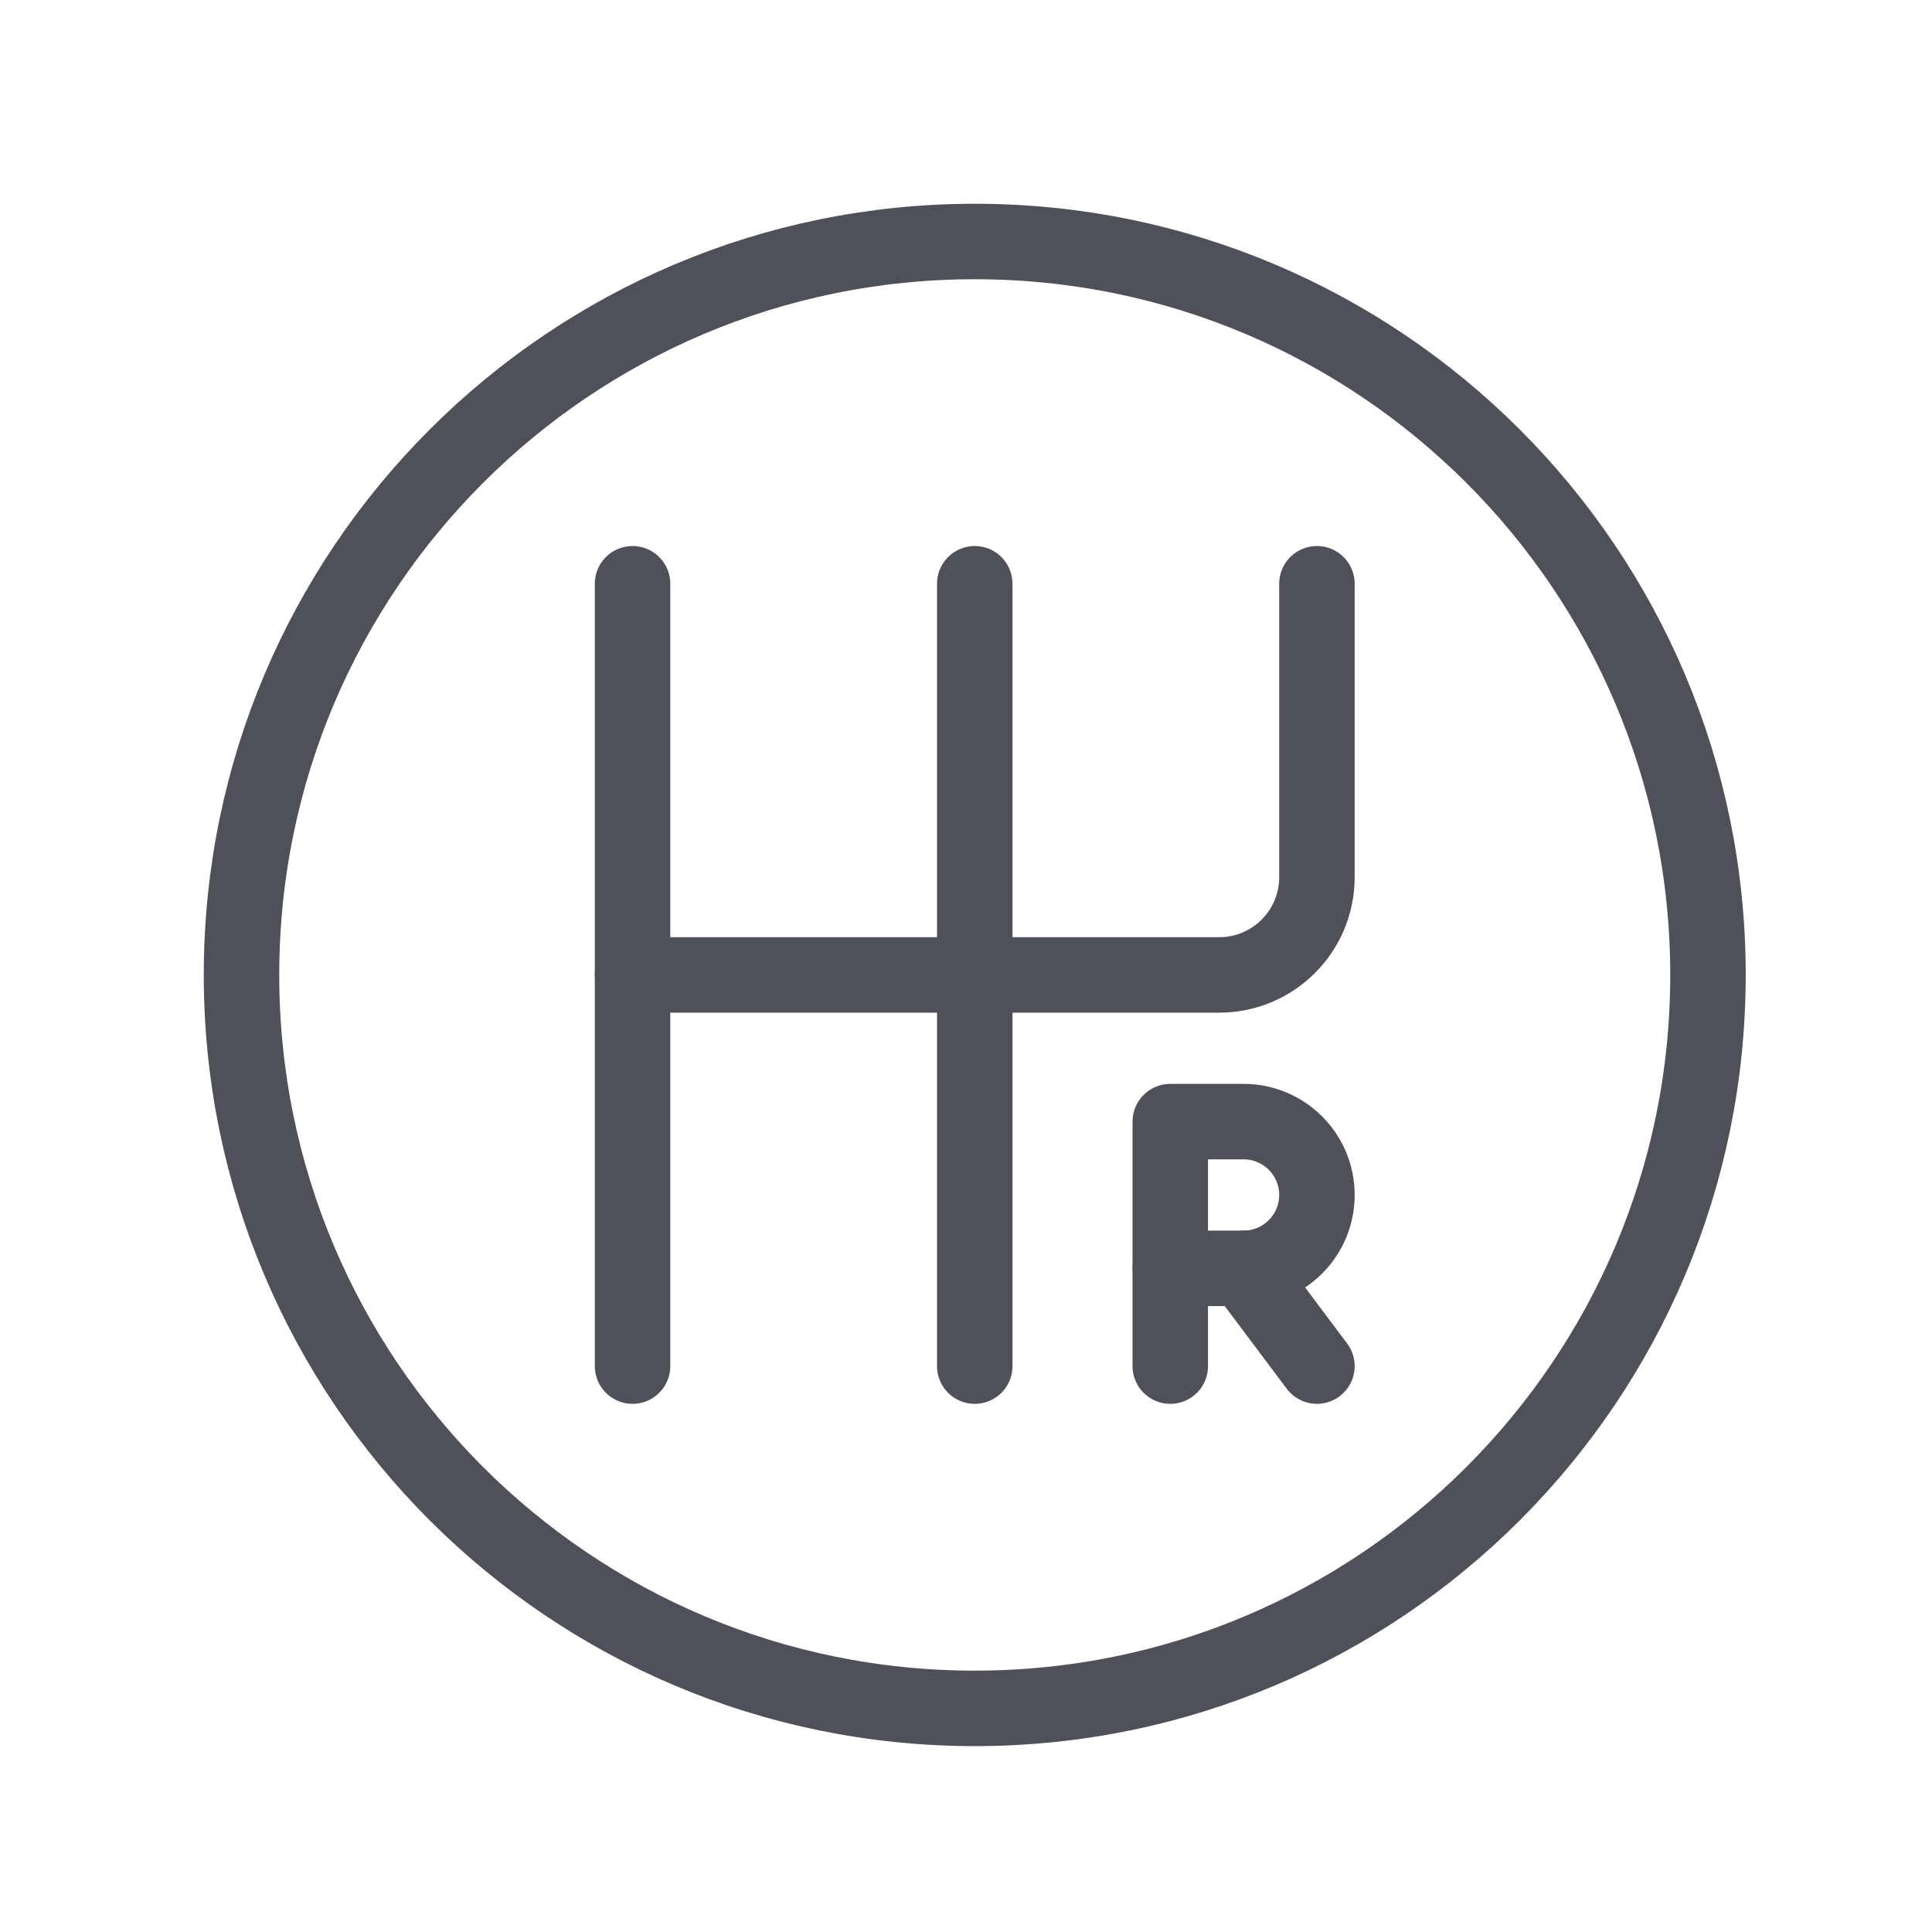 <?xml version="1.0" encoding="UTF-8"?>
<svg width="64px" height="64px" viewBox="0 0 64 64" version="1.1" xmlns="http://www.w3.org/2000/svg" xmlns:xlink="http://www.w3.org/1999/xlink">
    <title>Icons / Vehicle / Manual Gearbox</title>
    <defs>
        <filter color-interpolation-filters="auto" id="filter-1">
            <feColorMatrix in="SourceGraphic" type="matrix" values="0 0 0 0 0.157 0 0 0 0 0.204 0 0 0 0 0.325 0 0 0 1 0"></feColorMatrix>
        </filter>
    </defs>
    <g id="Icons-/-Vehicle-/-Manual-Gearbox" stroke="none" stroke-width="1" fill="none" fill-rule="evenodd" stroke-linecap="round" stroke-linejoin="round">
        <g filter="url(#filter-1)" id="Group-34">
            <g transform="translate(8, 8)">
                <path d="M48.579,24.296 C48.579,37.714 37.704,48.592 24.29,48.592 C10.875,48.592 0,37.714 0,24.296 C0,10.878 10.875,0 24.29,0 C37.704,0 48.579,10.878 48.579,24.296 Z" id="Stroke-294" stroke="#50505A" stroke-width="2.5"></path>
                <line x1="33.196" y1="34.015" x2="30.767" y2="34.015" id="Stroke-295" stroke="#50505A" stroke-width="2.5"></line>
                <path d="M35.625,37.254 L33.196,34.015 C34.537,34.015 35.625,32.927 35.625,31.585 C35.625,30.243 34.537,29.155 33.196,29.155 L30.767,29.155 L30.767,37.254" id="Stroke-296" stroke="#50505A" stroke-width="2.5"></path>
                <line x1="12.954" y1="11.338" x2="12.954" y2="37.254" id="Stroke-297" stroke="#50505A" stroke-width="2.5"></line>
                <line x1="24.29" y1="11.338" x2="24.29" y2="37.254" id="Stroke-298" stroke="#50505A" stroke-width="2.5"></line>
                <path d="M12.954,24.296 L32.386,24.296 C34.176,24.296 35.625,22.847 35.625,21.057 L35.625,11.338" id="Stroke-299" stroke="#50505A" stroke-width="2.5"></path>
            </g>
        </g>
    </g>
</svg>
